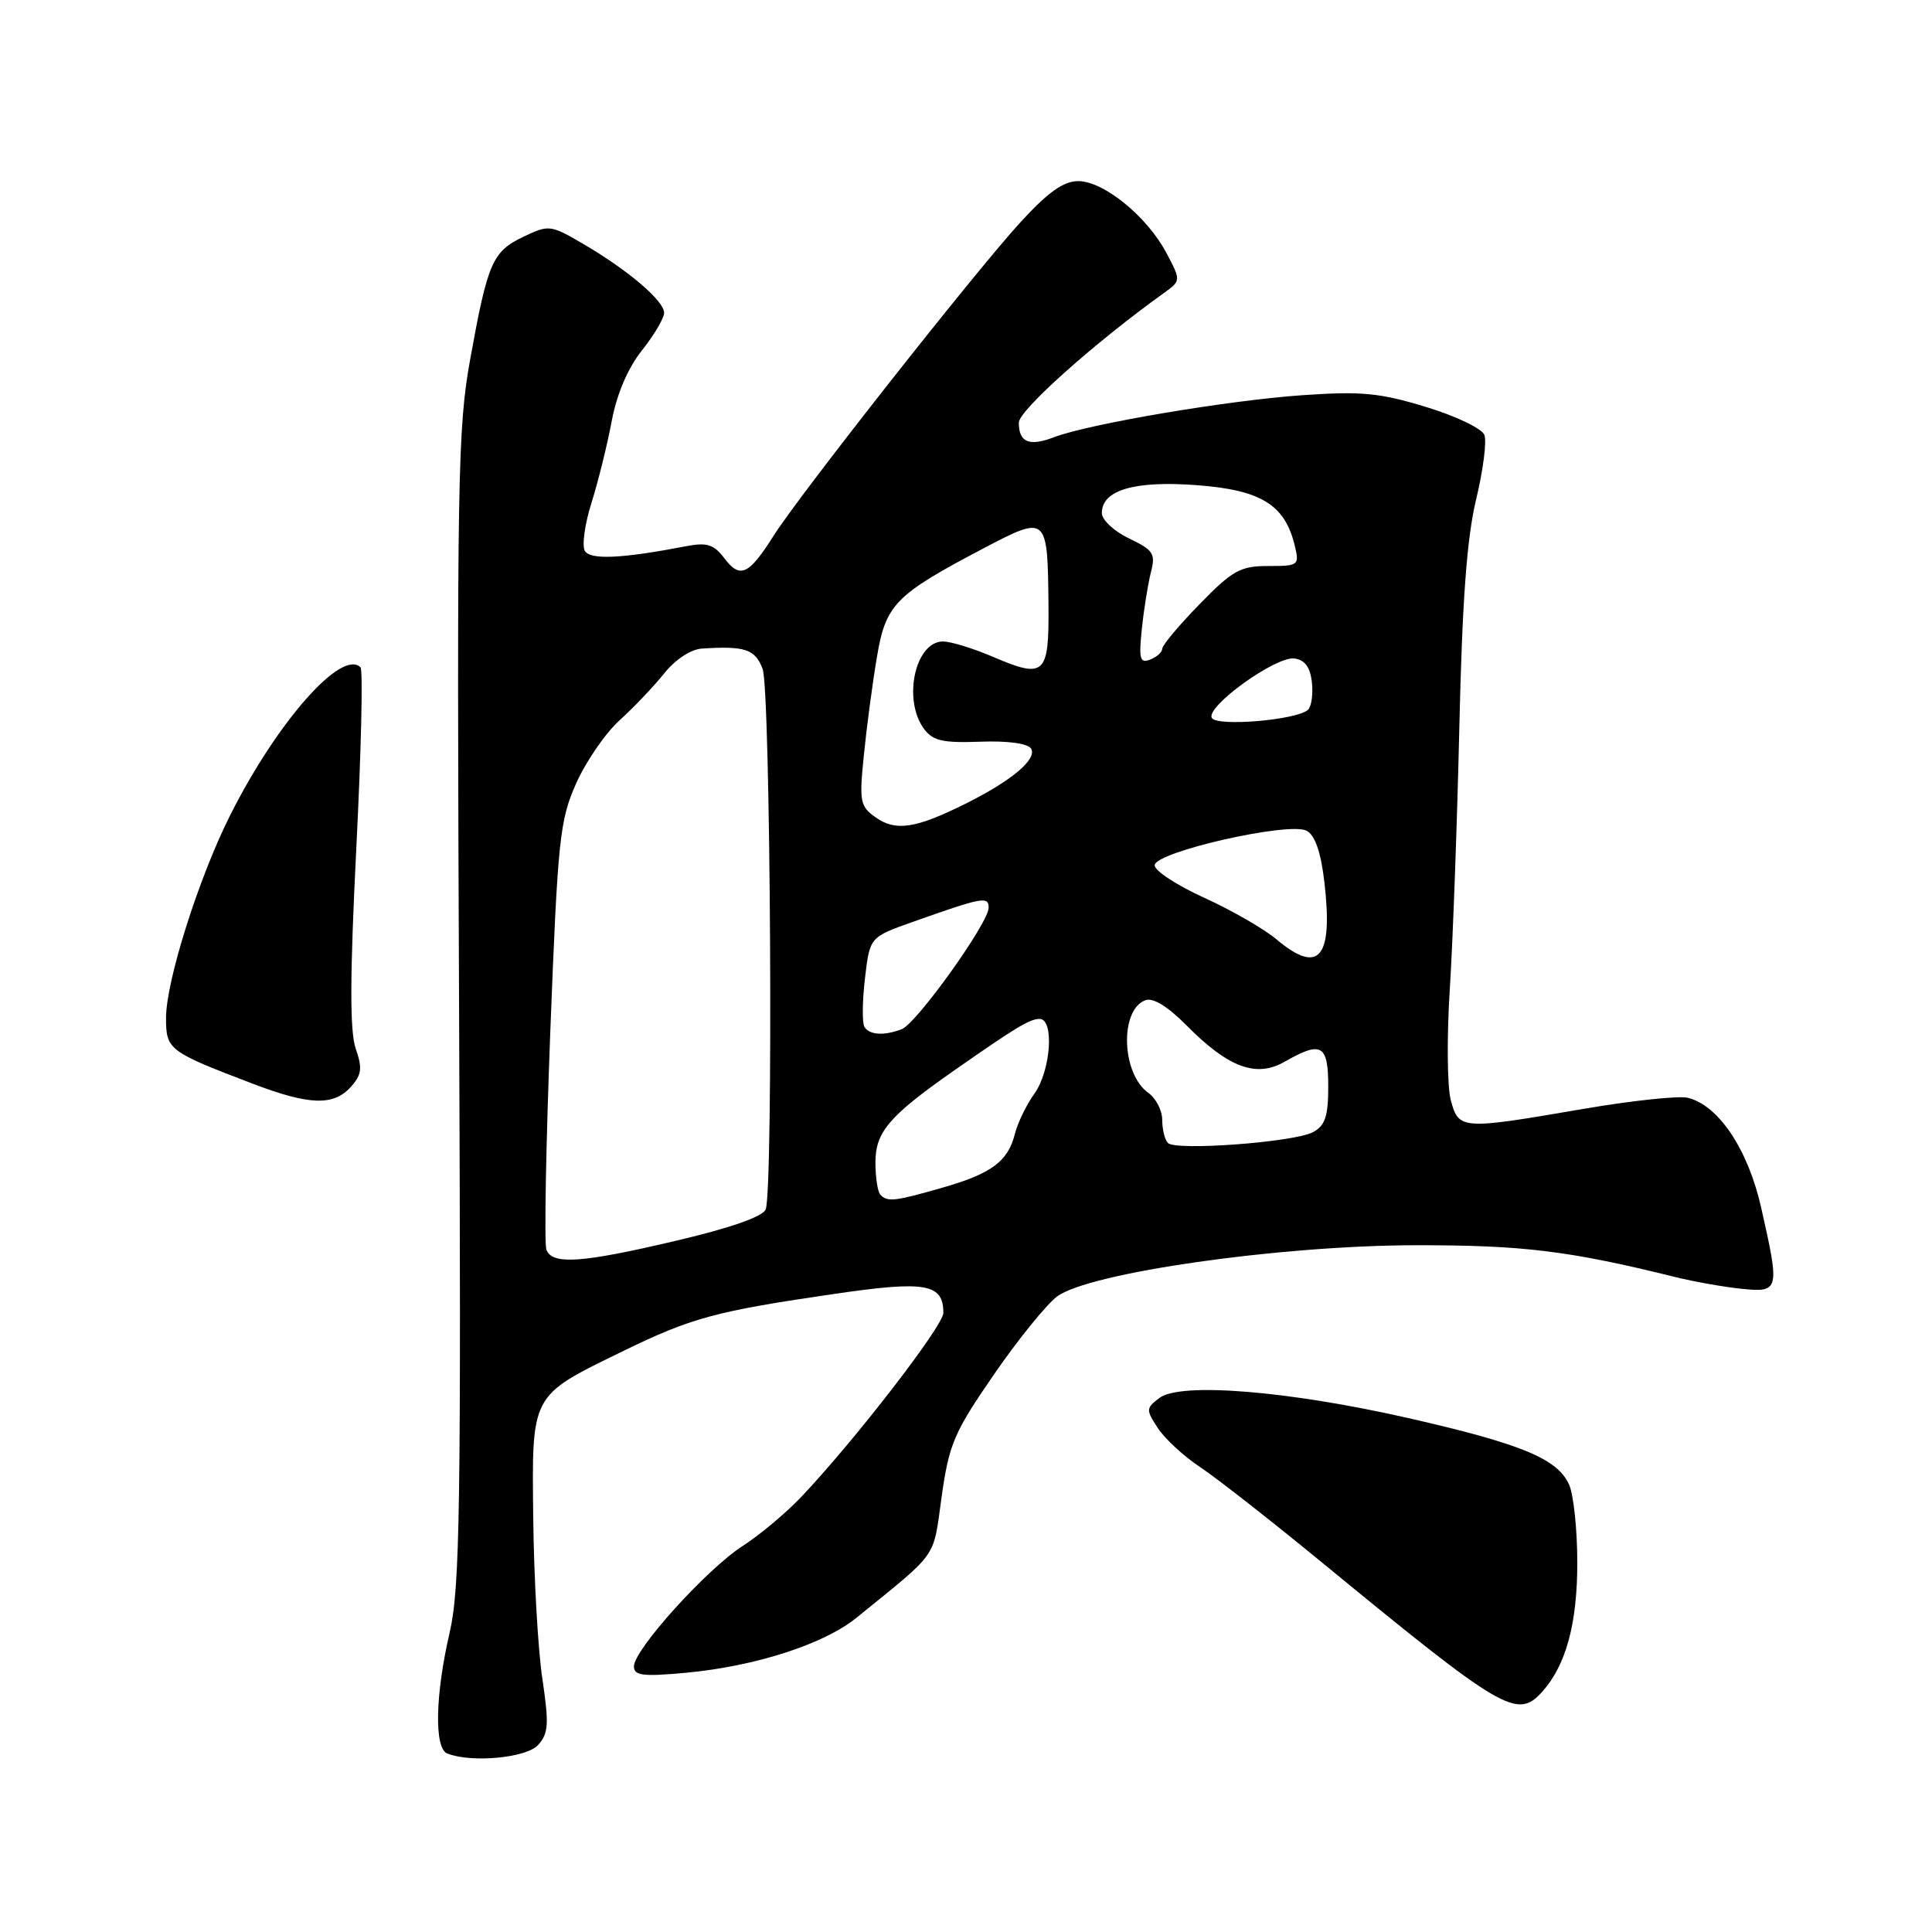 <?xml version="1.0" encoding="UTF-8" standalone="no"?>
<!DOCTYPE svg PUBLIC "-//W3C//DTD SVG 1.1//EN" "http://www.w3.org/Graphics/SVG/1.1/DTD/svg11.dtd" >
<svg xmlns="http://www.w3.org/2000/svg" xmlns:xlink="http://www.w3.org/1999/xlink" version="1.1" viewBox="0 0 256 256">
 <g >
 <path fill="currentColor"
d=" M 71.30 231.22 C 72.68 229.69 72.76 228.46 71.87 222.47 C 71.29 218.64 70.75 209.14 70.66 201.37 C 70.47 184.60 70.23 185.05 82.41 179.10 C 91.62 174.60 94.75 173.75 110.76 171.42 C 122.68 169.68 125.00 170.10 125.00 173.97 C 125.00 175.67 113.28 190.85 106.16 198.36 C 104.15 200.48 100.65 203.41 98.39 204.86 C 93.66 207.90 84.00 218.59 84.00 220.80 C 84.00 222.03 85.17 222.18 90.90 221.65 C 100.10 220.79 109.18 217.86 113.49 214.36 C 124.49 205.42 123.60 206.69 124.77 198.34 C 125.75 191.36 126.41 189.80 131.68 182.16 C 134.88 177.51 138.66 172.85 140.07 171.79 C 144.30 168.64 169.49 165.04 187.50 165.00 C 201.76 164.98 207.89 165.72 222.00 169.22 C 224.47 169.83 228.41 170.53 230.75 170.77 C 235.79 171.28 235.85 171.02 233.36 160.00 C 231.62 152.30 227.72 146.46 223.64 145.46 C 222.46 145.17 216.17 145.84 209.65 146.96 C 193.60 149.72 193.28 149.70 192.23 145.75 C 191.76 143.96 191.70 137.32 192.11 131.00 C 192.51 124.67 193.08 109.08 193.37 96.35 C 193.75 79.58 194.37 71.27 195.59 66.19 C 196.52 62.34 197.02 58.49 196.69 57.63 C 196.36 56.78 192.88 55.11 188.91 53.91 C 182.80 52.05 180.36 51.82 172.50 52.37 C 162.57 53.07 144.28 56.17 139.67 57.93 C 136.36 59.19 135.00 58.63 135.00 56.00 C 135.00 54.38 145.04 45.41 154.19 38.85 C 156.50 37.19 156.50 37.19 154.54 33.49 C 151.98 28.67 146.24 24.00 142.87 24.00 C 140.91 24.00 138.86 25.46 135.15 29.52 C 129.07 36.18 105.93 65.57 102.52 70.97 C 99.23 76.18 98.06 76.72 96.01 74.01 C 94.59 72.13 93.70 71.84 90.89 72.38 C 82.43 74.01 78.25 74.21 77.50 73.01 C 77.09 72.33 77.48 69.47 78.37 66.64 C 79.26 63.81 80.47 58.94 81.05 55.82 C 81.73 52.20 83.19 48.78 85.06 46.43 C 86.68 44.39 88.00 42.15 88.00 41.45 C 88.00 39.87 83.26 35.82 77.33 32.35 C 72.96 29.79 72.73 29.76 69.40 31.35 C 65.25 33.33 64.64 34.71 62.32 47.50 C 60.64 56.71 60.53 63.54 60.83 133.52 C 61.11 199.96 60.95 210.39 59.58 216.33 C 57.67 224.55 57.52 231.64 59.25 232.34 C 62.43 233.62 69.74 232.94 71.30 231.22 Z  M 204.31 224.21 C 207.49 220.70 209.00 215.18 209.00 207.08 C 209.00 202.69 208.51 198.01 207.90 196.69 C 206.35 193.28 201.57 191.31 186.59 187.90 C 170.67 184.28 156.39 183.13 153.62 185.24 C 151.84 186.59 151.83 186.80 153.42 189.23 C 154.34 190.64 156.86 192.96 159.01 194.39 C 161.16 195.81 168.45 201.52 175.21 207.07 C 199.11 226.71 201.03 227.84 204.31 224.21 Z  M 46.46 144.05 C 47.93 142.42 48.04 141.57 47.14 138.96 C 46.34 136.68 46.36 129.42 47.21 112.44 C 47.86 99.57 48.11 88.77 47.77 88.43 C 45.28 85.94 36.74 95.62 30.51 108.00 C 26.34 116.29 22.00 129.99 22.00 134.89 C 22.00 139.09 22.32 139.34 33.50 143.60 C 40.95 146.45 44.18 146.56 46.46 144.05 Z  M 72.40 165.59 C 72.10 164.81 72.34 151.78 72.92 136.63 C 73.91 111.10 74.17 108.68 76.35 103.79 C 77.65 100.88 80.24 97.12 82.11 95.43 C 83.97 93.75 86.62 90.96 88.00 89.24 C 89.47 87.39 91.53 86.04 93.00 85.94 C 98.72 85.57 100.05 86.01 101.05 88.63 C 102.11 91.42 102.48 157.57 101.46 160.25 C 101.09 161.20 96.83 162.70 89.69 164.38 C 77.06 167.36 73.18 167.63 72.40 165.59 Z  M 116.67 158.33 C 116.30 157.97 116.00 156.03 116.00 154.02 C 116.00 150.00 117.82 147.87 126.35 141.90 C 134.55 136.16 136.45 135.01 137.75 135.01 C 139.72 135.00 139.25 141.84 137.07 144.91 C 136.00 146.40 134.84 148.80 134.48 150.24 C 133.56 153.90 131.37 155.52 124.85 157.38 C 118.54 159.19 117.63 159.29 116.67 158.33 Z  M 154.75 151.45 C 154.34 151.02 154.00 149.64 154.00 148.39 C 154.00 147.14 153.17 145.53 152.16 144.81 C 148.61 142.29 148.33 133.85 151.75 132.54 C 152.77 132.15 154.70 133.33 157.22 135.87 C 162.77 141.48 166.47 142.84 170.23 140.68 C 175.10 137.89 176.00 138.40 176.00 143.96 C 176.00 147.93 175.59 149.15 173.97 150.02 C 171.47 151.35 155.78 152.52 154.75 151.45 Z  M 114.54 136.07 C 114.23 135.56 114.26 132.67 114.61 129.66 C 115.25 124.18 115.25 124.18 120.88 122.18 C 130.21 118.87 131.00 118.72 131.00 120.28 C 131.00 122.28 121.46 135.61 119.49 136.37 C 117.14 137.27 115.21 137.15 114.54 136.07 Z  M 169.14 124.47 C 167.49 123.08 163.18 120.60 159.57 118.96 C 155.96 117.32 153.00 115.39 153.00 114.66 C 153.00 112.89 170.83 108.84 173.14 110.08 C 174.25 110.67 175.03 112.92 175.49 116.91 C 176.66 126.97 174.78 129.21 169.14 124.47 Z  M 116.08 108.34 C 113.96 106.86 113.84 106.27 114.46 100.12 C 114.82 96.48 115.59 90.67 116.17 87.22 C 117.36 80.05 118.54 78.85 130.47 72.58 C 138.76 68.24 138.82 68.29 138.93 80.28 C 139.01 89.44 138.43 89.97 131.59 87.04 C 128.98 85.92 125.99 85.00 124.95 85.00 C 121.27 85.00 119.59 92.69 122.42 96.56 C 123.60 98.16 124.90 98.46 129.88 98.28 C 133.53 98.14 136.19 98.51 136.62 99.19 C 137.47 100.57 134.08 103.43 128.01 106.46 C 121.38 109.77 118.72 110.19 116.08 108.34 Z  M 160.58 95.14 C 159.69 93.68 169.01 86.95 171.50 87.25 C 172.88 87.42 173.60 88.38 173.83 90.37 C 174.01 91.95 173.78 93.60 173.33 94.04 C 171.91 95.40 161.31 96.31 160.58 95.14 Z  M 151.31 83.26 C 151.58 80.64 152.13 77.28 152.51 75.79 C 153.14 73.37 152.82 72.88 149.61 71.35 C 147.62 70.40 146.00 68.89 146.00 67.98 C 146.00 64.93 150.33 63.66 158.62 64.29 C 167.08 64.93 170.24 66.87 171.55 72.25 C 172.20 74.92 172.09 75.00 168.04 75.00 C 164.34 75.00 163.31 75.58 158.94 80.07 C 156.22 82.85 154.00 85.51 154.00 85.96 C 154.00 86.41 153.28 87.06 152.40 87.40 C 151.04 87.92 150.88 87.32 151.31 83.26 Z "/>
</g>
</svg>